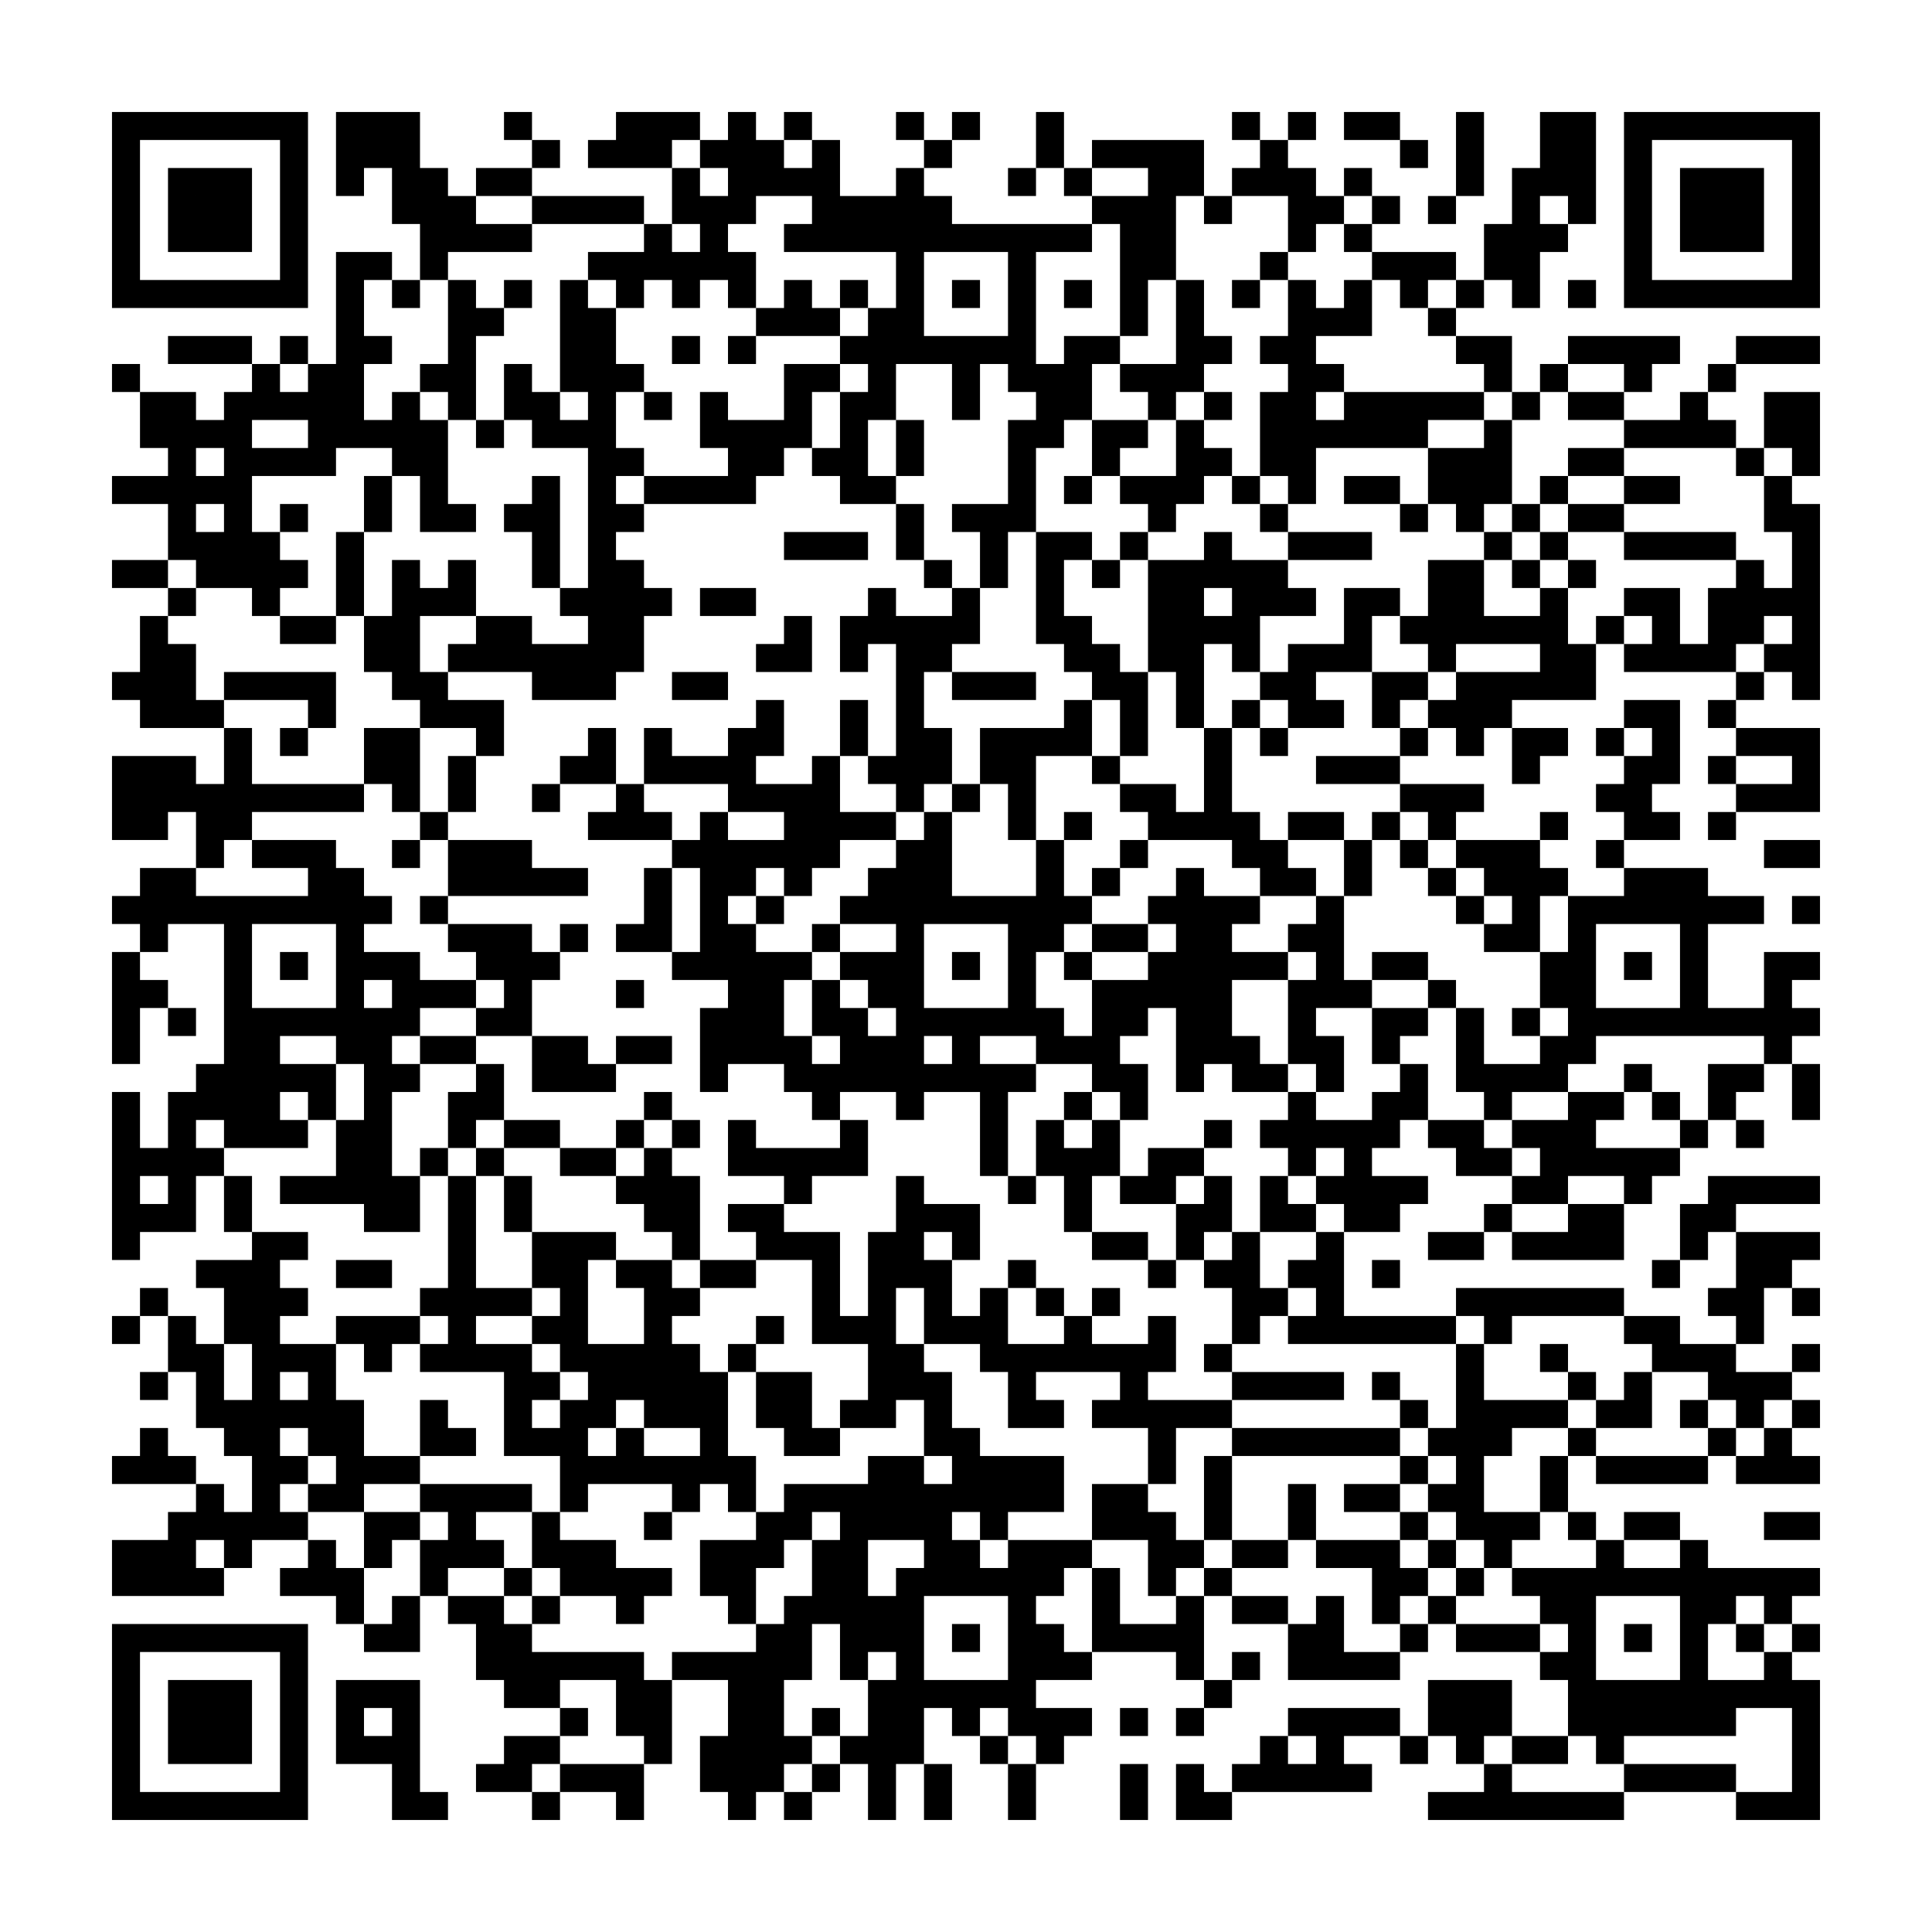<?xml version="1.0" encoding="UTF-8"?>
<!DOCTYPE svg PUBLIC "-//W3C//DTD SVG 1.1//EN" "http://www.w3.org/Graphics/SVG/1.1/DTD/svg11.dtd">
<svg xmlns="http://www.w3.org/2000/svg" version="1.1" viewBox="0 0 69 69" stroke="none">
	<rect width="100%" height="100%" fill="#FFFFFF"/>
	<path d="M4,4h1v1h-1z M5,4h1v1h-1z M6,4h1v1h-1z M7,4h1v1h-1z M8,4h1v1h-1z M9,4h1v1h-1z M10,4h1v1h-1z M12,4h1v1h-1z M13,4h1v1h-1z M14,4h1v1h-1z M18,4h1v1h-1z M22,4h1v1h-1z M23,4h1v1h-1z M24,4h1v1h-1z M26,4h1v1h-1z M28,4h1v1h-1z M32,4h1v1h-1z M34,4h1v1h-1z M37,4h1v1h-1z M44,4h1v1h-1z M46,4h1v1h-1z M48,4h1v1h-1z M49,4h1v1h-1z M52,4h1v1h-1z M55,4h1v1h-1z M56,4h1v1h-1z M58,4h1v1h-1z M59,4h1v1h-1z M60,4h1v1h-1z M61,4h1v1h-1z M62,4h1v1h-1z M63,4h1v1h-1z M64,4h1v1h-1z M4,5h1v1h-1z M10,5h1v1h-1z M12,5h1v1h-1z M13,5h1v1h-1z M14,5h1v1h-1z M19,5h1v1h-1z M21,5h1v1h-1z M22,5h1v1h-1z M23,5h1v1h-1z M25,5h1v1h-1z M26,5h1v1h-1z M27,5h1v1h-1z M29,5h1v1h-1z M33,5h1v1h-1z M37,5h1v1h-1z M39,5h1v1h-1z M40,5h1v1h-1z M41,5h1v1h-1z M42,5h1v1h-1z M45,5h1v1h-1z M50,5h1v1h-1z M52,5h1v1h-1z M55,5h1v1h-1z M56,5h1v1h-1z M58,5h1v1h-1z M64,5h1v1h-1z M4,6h1v1h-1z M6,6h1v1h-1z M7,6h1v1h-1z M8,6h1v1h-1z M10,6h1v1h-1z M12,6h1v1h-1z M14,6h1v1h-1z M15,6h1v1h-1z M17,6h1v1h-1z M18,6h1v1h-1z M24,6h1v1h-1z M26,6h1v1h-1z M27,6h1v1h-1z M28,6h1v1h-1z M29,6h1v1h-1z M32,6h1v1h-1z M36,6h1v1h-1z M38,6h1v1h-1z M41,6h1v1h-1z M42,6h1v1h-1z M44,6h1v1h-1z M45,6h1v1h-1z M46,6h1v1h-1z M48,6h1v1h-1z M52,6h1v1h-1z M54,6h1v1h-1z M55,6h1v1h-1z M56,6h1v1h-1z M58,6h1v1h-1z M60,6h1v1h-1z M61,6h1v1h-1z M62,6h1v1h-1z M64,6h1v1h-1z M4,7h1v1h-1z M6,7h1v1h-1z M7,7h1v1h-1z M8,7h1v1h-1z M10,7h1v1h-1z M14,7h1v1h-1z M15,7h1v1h-1z M16,7h1v1h-1z M19,7h1v1h-1z M20,7h1v1h-1z M21,7h1v1h-1z M22,7h1v1h-1z M24,7h1v1h-1z M25,7h1v1h-1z M26,7h1v1h-1z M29,7h1v1h-1z M30,7h1v1h-1z M31,7h1v1h-1z M32,7h1v1h-1z M33,7h1v1h-1z M39,7h1v1h-1z M40,7h1v1h-1z M41,7h1v1h-1z M43,7h1v1h-1z M46,7h1v1h-1z M47,7h1v1h-1z M49,7h1v1h-1z M51,7h1v1h-1z M54,7h1v1h-1z M56,7h1v1h-1z M58,7h1v1h-1z M60,7h1v1h-1z M61,7h1v1h-1z M62,7h1v1h-1z M64,7h1v1h-1z M4,8h1v1h-1z M6,8h1v1h-1z M7,8h1v1h-1z M8,8h1v1h-1z M10,8h1v1h-1z M15,8h1v1h-1z M16,8h1v1h-1z M17,8h1v1h-1z M18,8h1v1h-1z M23,8h1v1h-1z M25,8h1v1h-1z M28,8h1v1h-1z M29,8h1v1h-1z M30,8h1v1h-1z M31,8h1v1h-1z M32,8h1v1h-1z M33,8h1v1h-1z M34,8h1v1h-1z M35,8h1v1h-1z M36,8h1v1h-1z M37,8h1v1h-1z M38,8h1v1h-1z M40,8h1v1h-1z M41,8h1v1h-1z M46,8h1v1h-1z M48,8h1v1h-1z M53,8h1v1h-1z M54,8h1v1h-1z M55,8h1v1h-1z M58,8h1v1h-1z M60,8h1v1h-1z M61,8h1v1h-1z M62,8h1v1h-1z M64,8h1v1h-1z M4,9h1v1h-1z M10,9h1v1h-1z M12,9h1v1h-1z M13,9h1v1h-1z M15,9h1v1h-1z M21,9h1v1h-1z M22,9h1v1h-1z M23,9h1v1h-1z M24,9h1v1h-1z M25,9h1v1h-1z M26,9h1v1h-1z M32,9h1v1h-1z M36,9h1v1h-1z M40,9h1v1h-1z M41,9h1v1h-1z M45,9h1v1h-1z M49,9h1v1h-1z M50,9h1v1h-1z M51,9h1v1h-1z M53,9h1v1h-1z M54,9h1v1h-1z M58,9h1v1h-1z M64,9h1v1h-1z M4,10h1v1h-1z M5,10h1v1h-1z M6,10h1v1h-1z M7,10h1v1h-1z M8,10h1v1h-1z M9,10h1v1h-1z M10,10h1v1h-1z M12,10h1v1h-1z M14,10h1v1h-1z M16,10h1v1h-1z M18,10h1v1h-1z M20,10h1v1h-1z M22,10h1v1h-1z M24,10h1v1h-1z M26,10h1v1h-1z M28,10h1v1h-1z M30,10h1v1h-1z M32,10h1v1h-1z M34,10h1v1h-1z M36,10h1v1h-1z M38,10h1v1h-1z M40,10h1v1h-1z M42,10h1v1h-1z M44,10h1v1h-1z M46,10h1v1h-1z M48,10h1v1h-1z M50,10h1v1h-1z M52,10h1v1h-1z M54,10h1v1h-1z M56,10h1v1h-1z M58,10h1v1h-1z M59,10h1v1h-1z M60,10h1v1h-1z M61,10h1v1h-1z M62,10h1v1h-1z M63,10h1v1h-1z M64,10h1v1h-1z M12,11h1v1h-1z M16,11h1v1h-1z M17,11h1v1h-1z M20,11h1v1h-1z M21,11h1v1h-1z M27,11h1v1h-1z M28,11h1v1h-1z M29,11h1v1h-1z M31,11h1v1h-1z M32,11h1v1h-1z M36,11h1v1h-1z M40,11h1v1h-1z M42,11h1v1h-1z M46,11h1v1h-1z M47,11h1v1h-1z M48,11h1v1h-1z M51,11h1v1h-1z M6,12h1v1h-1z M7,12h1v1h-1z M8,12h1v1h-1z M10,12h1v1h-1z M12,12h1v1h-1z M13,12h1v1h-1z M16,12h1v1h-1z M20,12h1v1h-1z M21,12h1v1h-1z M24,12h1v1h-1z M26,12h1v1h-1z M30,12h1v1h-1z M31,12h1v1h-1z M32,12h1v1h-1z M33,12h1v1h-1z M34,12h1v1h-1z M35,12h1v1h-1z M36,12h1v1h-1z M38,12h1v1h-1z M39,12h1v1h-1z M42,12h1v1h-1z M43,12h1v1h-1z M45,12h1v1h-1z M46,12h1v1h-1z M52,12h1v1h-1z M53,12h1v1h-1z M56,12h1v1h-1z M57,12h1v1h-1z M58,12h1v1h-1z M59,12h1v1h-1z M62,12h1v1h-1z M63,12h1v1h-1z M64,12h1v1h-1z M4,13h1v1h-1z M9,13h1v1h-1z M11,13h1v1h-1z M12,13h1v1h-1z M15,13h1v1h-1z M16,13h1v1h-1z M18,13h1v1h-1z M20,13h1v1h-1z M21,13h1v1h-1z M22,13h1v1h-1z M28,13h1v1h-1z M29,13h1v1h-1z M31,13h1v1h-1z M34,13h1v1h-1z M36,13h1v1h-1z M37,13h1v1h-1z M38,13h1v1h-1z M40,13h1v1h-1z M41,13h1v1h-1z M42,13h1v1h-1z M46,13h1v1h-1z M47,13h1v1h-1z M53,13h1v1h-1z M55,13h1v1h-1z M58,13h1v1h-1z M61,13h1v1h-1z M5,14h1v1h-1z M6,14h1v1h-1z M8,14h1v1h-1z M9,14h1v1h-1z M10,14h1v1h-1z M11,14h1v1h-1z M12,14h1v1h-1z M14,14h1v1h-1z M16,14h1v1h-1z M18,14h1v1h-1z M19,14h1v1h-1z M21,14h1v1h-1z M23,14h1v1h-1z M25,14h1v1h-1z M28,14h1v1h-1z M30,14h1v1h-1z M31,14h1v1h-1z M34,14h1v1h-1z M37,14h1v1h-1z M38,14h1v1h-1z M41,14h1v1h-1z M43,14h1v1h-1z M45,14h1v1h-1z M46,14h1v1h-1z M48,14h1v1h-1z M49,14h1v1h-1z M50,14h1v1h-1z M51,14h1v1h-1z M52,14h1v1h-1z M54,14h1v1h-1z M56,14h1v1h-1z M57,14h1v1h-1z M60,14h1v1h-1z M63,14h1v1h-1z M64,14h1v1h-1z M5,15h1v1h-1z M6,15h1v1h-1z M7,15h1v1h-1z M8,15h1v1h-1z M11,15h1v1h-1z M12,15h1v1h-1z M13,15h1v1h-1z M14,15h1v1h-1z M15,15h1v1h-1z M17,15h1v1h-1z M19,15h1v1h-1z M20,15h1v1h-1z M21,15h1v1h-1z M25,15h1v1h-1z M26,15h1v1h-1z M27,15h1v1h-1z M28,15h1v1h-1z M30,15h1v1h-1z M32,15h1v1h-1z M36,15h1v1h-1z M37,15h1v1h-1z M39,15h1v1h-1z M40,15h1v1h-1z M42,15h1v1h-1z M45,15h1v1h-1z M46,15h1v1h-1z M47,15h1v1h-1z M48,15h1v1h-1z M49,15h1v1h-1z M50,15h1v1h-1z M53,15h1v1h-1z M58,15h1v1h-1z M59,15h1v1h-1z M60,15h1v1h-1z M61,15h1v1h-1z M63,15h1v1h-1z M64,15h1v1h-1z M6,16h1v1h-1z M8,16h1v1h-1z M9,16h1v1h-1z M10,16h1v1h-1z M11,16h1v1h-1z M14,16h1v1h-1z M15,16h1v1h-1z M21,16h1v1h-1z M22,16h1v1h-1z M26,16h1v1h-1z M27,16h1v1h-1z M29,16h1v1h-1z M30,16h1v1h-1z M32,16h1v1h-1z M36,16h1v1h-1z M39,16h1v1h-1z M42,16h1v1h-1z M43,16h1v1h-1z M45,16h1v1h-1z M46,16h1v1h-1z M51,16h1v1h-1z M52,16h1v1h-1z M53,16h1v1h-1z M56,16h1v1h-1z M57,16h1v1h-1z M62,16h1v1h-1z M64,16h1v1h-1z M4,17h1v1h-1z M5,17h1v1h-1z M6,17h1v1h-1z M7,17h1v1h-1z M8,17h1v1h-1z M13,17h1v1h-1z M15,17h1v1h-1z M19,17h1v1h-1z M21,17h1v1h-1z M23,17h1v1h-1z M24,17h1v1h-1z M25,17h1v1h-1z M26,17h1v1h-1z M30,17h1v1h-1z M31,17h1v1h-1z M36,17h1v1h-1z M38,17h1v1h-1z M40,17h1v1h-1z M41,17h1v1h-1z M42,17h1v1h-1z M44,17h1v1h-1z M46,17h1v1h-1z M48,17h1v1h-1z M49,17h1v1h-1z M51,17h1v1h-1z M52,17h1v1h-1z M53,17h1v1h-1z M55,17h1v1h-1z M58,17h1v1h-1z M59,17h1v1h-1z M63,17h1v1h-1z M6,18h1v1h-1z M8,18h1v1h-1z M10,18h1v1h-1z M13,18h1v1h-1z M15,18h1v1h-1z M16,18h1v1h-1z M18,18h1v1h-1z M19,18h1v1h-1z M21,18h1v1h-1z M22,18h1v1h-1z M32,18h1v1h-1z M34,18h1v1h-1z M35,18h1v1h-1z M36,18h1v1h-1z M41,18h1v1h-1z M45,18h1v1h-1z M50,18h1v1h-1z M52,18h1v1h-1z M54,18h1v1h-1z M56,18h1v1h-1z M57,18h1v1h-1z M63,18h1v1h-1z M64,18h1v1h-1z M6,19h1v1h-1z M7,19h1v1h-1z M8,19h1v1h-1z M9,19h1v1h-1z M12,19h1v1h-1z M19,19h1v1h-1z M21,19h1v1h-1z M28,19h1v1h-1z M29,19h1v1h-1z M30,19h1v1h-1z M32,19h1v1h-1z M35,19h1v1h-1z M37,19h1v1h-1z M38,19h1v1h-1z M40,19h1v1h-1z M43,19h1v1h-1z M46,19h1v1h-1z M47,19h1v1h-1z M48,19h1v1h-1z M53,19h1v1h-1z M55,19h1v1h-1z M58,19h1v1h-1z M59,19h1v1h-1z M60,19h1v1h-1z M61,19h1v1h-1z M64,19h1v1h-1z M4,20h1v1h-1z M5,20h1v1h-1z M7,20h1v1h-1z M8,20h1v1h-1z M9,20h1v1h-1z M10,20h1v1h-1z M12,20h1v1h-1z M14,20h1v1h-1z M16,20h1v1h-1z M19,20h1v1h-1z M21,20h1v1h-1z M22,20h1v1h-1z M33,20h1v1h-1z M35,20h1v1h-1z M37,20h1v1h-1z M39,20h1v1h-1z M41,20h1v1h-1z M42,20h1v1h-1z M43,20h1v1h-1z M44,20h1v1h-1z M45,20h1v1h-1z M51,20h1v1h-1z M52,20h1v1h-1z M54,20h1v1h-1z M56,20h1v1h-1z M62,20h1v1h-1z M64,20h1v1h-1z M6,21h1v1h-1z M9,21h1v1h-1z M12,21h1v1h-1z M14,21h1v1h-1z M15,21h1v1h-1z M16,21h1v1h-1z M20,21h1v1h-1z M21,21h1v1h-1z M22,21h1v1h-1z M23,21h1v1h-1z M25,21h1v1h-1z M26,21h1v1h-1z M31,21h1v1h-1z M34,21h1v1h-1z M37,21h1v1h-1z M41,21h1v1h-1z M42,21h1v1h-1z M44,21h1v1h-1z M45,21h1v1h-1z M46,21h1v1h-1z M48,21h1v1h-1z M49,21h1v1h-1z M51,21h1v1h-1z M52,21h1v1h-1z M55,21h1v1h-1z M58,21h1v1h-1z M59,21h1v1h-1z M61,21h1v1h-1z M62,21h1v1h-1z M63,21h1v1h-1z M64,21h1v1h-1z M5,22h1v1h-1z M10,22h1v1h-1z M11,22h1v1h-1z M13,22h1v1h-1z M14,22h1v1h-1z M17,22h1v1h-1z M18,22h1v1h-1z M21,22h1v1h-1z M22,22h1v1h-1z M28,22h1v1h-1z M30,22h1v1h-1z M31,22h1v1h-1z M32,22h1v1h-1z M33,22h1v1h-1z M34,22h1v1h-1z M37,22h1v1h-1z M38,22h1v1h-1z M41,22h1v1h-1z M42,22h1v1h-1z M43,22h1v1h-1z M44,22h1v1h-1z M48,22h1v1h-1z M50,22h1v1h-1z M51,22h1v1h-1z M52,22h1v1h-1z M53,22h1v1h-1z M54,22h1v1h-1z M55,22h1v1h-1z M57,22h1v1h-1z M59,22h1v1h-1z M61,22h1v1h-1z M62,22h1v1h-1z M64,22h1v1h-1z M5,23h1v1h-1z M6,23h1v1h-1z M13,23h1v1h-1z M14,23h1v1h-1z M16,23h1v1h-1z M17,23h1v1h-1z M18,23h1v1h-1z M19,23h1v1h-1z M20,23h1v1h-1z M21,23h1v1h-1z M22,23h1v1h-1z M27,23h1v1h-1z M28,23h1v1h-1z M30,23h1v1h-1z M32,23h1v1h-1z M33,23h1v1h-1z M38,23h1v1h-1z M39,23h1v1h-1z M41,23h1v1h-1z M42,23h1v1h-1z M44,23h1v1h-1z M46,23h1v1h-1z M47,23h1v1h-1z M48,23h1v1h-1z M51,23h1v1h-1z M55,23h1v1h-1z M56,23h1v1h-1z M58,23h1v1h-1z M59,23h1v1h-1z M60,23h1v1h-1z M61,23h1v1h-1z M63,23h1v1h-1z M64,23h1v1h-1z M4,24h1v1h-1z M5,24h1v1h-1z M6,24h1v1h-1z M8,24h1v1h-1z M9,24h1v1h-1z M10,24h1v1h-1z M11,24h1v1h-1z M14,24h1v1h-1z M15,24h1v1h-1z M19,24h1v1h-1z M20,24h1v1h-1z M21,24h1v1h-1z M24,24h1v1h-1z M25,24h1v1h-1z M32,24h1v1h-1z M34,24h1v1h-1z M35,24h1v1h-1z M36,24h1v1h-1z M39,24h1v1h-1z M40,24h1v1h-1z M42,24h1v1h-1z M45,24h1v1h-1z M46,24h1v1h-1z M49,24h1v1h-1z M50,24h1v1h-1z M52,24h1v1h-1z M53,24h1v1h-1z M54,24h1v1h-1z M55,24h1v1h-1z M56,24h1v1h-1z M62,24h1v1h-1z M64,24h1v1h-1z M5,25h1v1h-1z M6,25h1v1h-1z M7,25h1v1h-1z M11,25h1v1h-1z M15,25h1v1h-1z M16,25h1v1h-1z M17,25h1v1h-1z M27,25h1v1h-1z M30,25h1v1h-1z M32,25h1v1h-1z M38,25h1v1h-1z M40,25h1v1h-1z M42,25h1v1h-1z M44,25h1v1h-1z M46,25h1v1h-1z M47,25h1v1h-1z M49,25h1v1h-1z M51,25h1v1h-1z M52,25h1v1h-1z M53,25h1v1h-1z M58,25h1v1h-1z M59,25h1v1h-1z M61,25h1v1h-1z M8,26h1v1h-1z M10,26h1v1h-1z M13,26h1v1h-1z M14,26h1v1h-1z M17,26h1v1h-1z M21,26h1v1h-1z M23,26h1v1h-1z M26,26h1v1h-1z M27,26h1v1h-1z M30,26h1v1h-1z M32,26h1v1h-1z M33,26h1v1h-1z M35,26h1v1h-1z M36,26h1v1h-1z M37,26h1v1h-1z M38,26h1v1h-1z M40,26h1v1h-1z M43,26h1v1h-1z M45,26h1v1h-1z M50,26h1v1h-1z M52,26h1v1h-1z M54,26h1v1h-1z M55,26h1v1h-1z M57,26h1v1h-1z M59,26h1v1h-1z M62,26h1v1h-1z M63,26h1v1h-1z M64,26h1v1h-1z M4,27h1v1h-1z M5,27h1v1h-1z M6,27h1v1h-1z M8,27h1v1h-1z M13,27h1v1h-1z M14,27h1v1h-1z M16,27h1v1h-1z M20,27h1v1h-1z M21,27h1v1h-1z M23,27h1v1h-1z M24,27h1v1h-1z M25,27h1v1h-1z M26,27h1v1h-1z M29,27h1v1h-1z M31,27h1v1h-1z M32,27h1v1h-1z M33,27h1v1h-1z M35,27h1v1h-1z M36,27h1v1h-1z M39,27h1v1h-1z M43,27h1v1h-1z M47,27h1v1h-1z M48,27h1v1h-1z M49,27h1v1h-1z M54,27h1v1h-1z M58,27h1v1h-1z M59,27h1v1h-1z M61,27h1v1h-1z M64,27h1v1h-1z M4,28h1v1h-1z M5,28h1v1h-1z M6,28h1v1h-1z M7,28h1v1h-1z M8,28h1v1h-1z M9,28h1v1h-1z M10,28h1v1h-1z M11,28h1v1h-1z M12,28h1v1h-1z M14,28h1v1h-1z M16,28h1v1h-1z M19,28h1v1h-1z M22,28h1v1h-1z M26,28h1v1h-1z M27,28h1v1h-1z M28,28h1v1h-1z M29,28h1v1h-1z M32,28h1v1h-1z M34,28h1v1h-1z M36,28h1v1h-1z M40,28h1v1h-1z M41,28h1v1h-1z M43,28h1v1h-1z M50,28h1v1h-1z M51,28h1v1h-1z M52,28h1v1h-1z M57,28h1v1h-1z M58,28h1v1h-1z M62,28h1v1h-1z M63,28h1v1h-1z M64,28h1v1h-1z M4,29h1v1h-1z M5,29h1v1h-1z M7,29h1v1h-1z M8,29h1v1h-1z M15,29h1v1h-1z M21,29h1v1h-1z M22,29h1v1h-1z M23,29h1v1h-1z M25,29h1v1h-1z M28,29h1v1h-1z M29,29h1v1h-1z M30,29h1v1h-1z M31,29h1v1h-1z M33,29h1v1h-1z M36,29h1v1h-1z M38,29h1v1h-1z M41,29h1v1h-1z M42,29h1v1h-1z M43,29h1v1h-1z M44,29h1v1h-1z M46,29h1v1h-1z M47,29h1v1h-1z M49,29h1v1h-1z M51,29h1v1h-1z M55,29h1v1h-1z M58,29h1v1h-1z M59,29h1v1h-1z M61,29h1v1h-1z M7,30h1v1h-1z M9,30h1v1h-1z M10,30h1v1h-1z M11,30h1v1h-1z M14,30h1v1h-1z M16,30h1v1h-1z M17,30h1v1h-1z M18,30h1v1h-1z M24,30h1v1h-1z M25,30h1v1h-1z M26,30h1v1h-1z M27,30h1v1h-1z M28,30h1v1h-1z M29,30h1v1h-1z M32,30h1v1h-1z M33,30h1v1h-1z M37,30h1v1h-1z M40,30h1v1h-1z M44,30h1v1h-1z M45,30h1v1h-1z M48,30h1v1h-1z M50,30h1v1h-1z M52,30h1v1h-1z M53,30h1v1h-1z M54,30h1v1h-1z M57,30h1v1h-1z M63,30h1v1h-1z M64,30h1v1h-1z M5,31h1v1h-1z M6,31h1v1h-1z M11,31h1v1h-1z M12,31h1v1h-1z M16,31h1v1h-1z M17,31h1v1h-1z M18,31h1v1h-1z M19,31h1v1h-1z M20,31h1v1h-1z M23,31h1v1h-1z M25,31h1v1h-1z M26,31h1v1h-1z M28,31h1v1h-1z M31,31h1v1h-1z M32,31h1v1h-1z M33,31h1v1h-1z M37,31h1v1h-1z M39,31h1v1h-1z M42,31h1v1h-1z M45,31h1v1h-1z M46,31h1v1h-1z M48,31h1v1h-1z M51,31h1v1h-1z M53,31h1v1h-1z M54,31h1v1h-1z M55,31h1v1h-1z M58,31h1v1h-1z M59,31h1v1h-1z M60,31h1v1h-1z M4,32h1v1h-1z M5,32h1v1h-1z M6,32h1v1h-1z M7,32h1v1h-1z M8,32h1v1h-1z M9,32h1v1h-1z M10,32h1v1h-1z M11,32h1v1h-1z M12,32h1v1h-1z M13,32h1v1h-1z M15,32h1v1h-1z M23,32h1v1h-1z M25,32h1v1h-1z M27,32h1v1h-1z M30,32h1v1h-1z M31,32h1v1h-1z M32,32h1v1h-1z M33,32h1v1h-1z M34,32h1v1h-1z M35,32h1v1h-1z M36,32h1v1h-1z M37,32h1v1h-1z M38,32h1v1h-1z M41,32h1v1h-1z M42,32h1v1h-1z M43,32h1v1h-1z M44,32h1v1h-1z M47,32h1v1h-1z M52,32h1v1h-1z M54,32h1v1h-1z M56,32h1v1h-1z M57,32h1v1h-1z M58,32h1v1h-1z M59,32h1v1h-1z M60,32h1v1h-1z M61,32h1v1h-1z M62,32h1v1h-1z M64,32h1v1h-1z M5,33h1v1h-1z M8,33h1v1h-1z M12,33h1v1h-1z M16,33h1v1h-1z M17,33h1v1h-1z M18,33h1v1h-1z M20,33h1v1h-1z M22,33h1v1h-1z M23,33h1v1h-1z M25,33h1v1h-1z M26,33h1v1h-1z M29,33h1v1h-1z M32,33h1v1h-1z M36,33h1v1h-1z M37,33h1v1h-1z M39,33h1v1h-1z M40,33h1v1h-1z M42,33h1v1h-1z M43,33h1v1h-1z M46,33h1v1h-1z M47,33h1v1h-1z M53,33h1v1h-1z M54,33h1v1h-1z M56,33h1v1h-1z M60,33h1v1h-1z M4,34h1v1h-1z M8,34h1v1h-1z M10,34h1v1h-1z M12,34h1v1h-1z M13,34h1v1h-1z M14,34h1v1h-1z M17,34h1v1h-1z M18,34h1v1h-1z M19,34h1v1h-1z M24,34h1v1h-1z M25,34h1v1h-1z M26,34h1v1h-1z M27,34h1v1h-1z M28,34h1v1h-1z M30,34h1v1h-1z M31,34h1v1h-1z M32,34h1v1h-1z M34,34h1v1h-1z M36,34h1v1h-1z M38,34h1v1h-1z M41,34h1v1h-1z M42,34h1v1h-1z M43,34h1v1h-1z M44,34h1v1h-1z M45,34h1v1h-1z M47,34h1v1h-1z M49,34h1v1h-1z M50,34h1v1h-1z M55,34h1v1h-1z M56,34h1v1h-1z M58,34h1v1h-1z M60,34h1v1h-1z M63,34h1v1h-1z M64,34h1v1h-1z M4,35h1v1h-1z M5,35h1v1h-1z M8,35h1v1h-1z M12,35h1v1h-1z M14,35h1v1h-1z M15,35h1v1h-1z M16,35h1v1h-1z M18,35h1v1h-1z M22,35h1v1h-1z M26,35h1v1h-1z M27,35h1v1h-1z M29,35h1v1h-1z M31,35h1v1h-1z M32,35h1v1h-1z M36,35h1v1h-1z M39,35h1v1h-1z M40,35h1v1h-1z M41,35h1v1h-1z M42,35h1v1h-1z M43,35h1v1h-1z M46,35h1v1h-1z M47,35h1v1h-1z M48,35h1v1h-1z M51,35h1v1h-1z M55,35h1v1h-1z M56,35h1v1h-1z M60,35h1v1h-1z M63,35h1v1h-1z M4,36h1v1h-1z M6,36h1v1h-1z M8,36h1v1h-1z M9,36h1v1h-1z M10,36h1v1h-1z M11,36h1v1h-1z M12,36h1v1h-1z M13,36h1v1h-1z M14,36h1v1h-1z M17,36h1v1h-1z M18,36h1v1h-1z M25,36h1v1h-1z M26,36h1v1h-1z M27,36h1v1h-1z M29,36h1v1h-1z M30,36h1v1h-1z M32,36h1v1h-1z M33,36h1v1h-1z M34,36h1v1h-1z M35,36h1v1h-1z M36,36h1v1h-1z M37,36h1v1h-1z M39,36h1v1h-1z M40,36h1v1h-1z M42,36h1v1h-1z M43,36h1v1h-1z M46,36h1v1h-1z M49,36h1v1h-1z M50,36h1v1h-1z M52,36h1v1h-1z M54,36h1v1h-1z M56,36h1v1h-1z M57,36h1v1h-1z M58,36h1v1h-1z M59,36h1v1h-1z M60,36h1v1h-1z M61,36h1v1h-1z M62,36h1v1h-1z M63,36h1v1h-1z M64,36h1v1h-1z M4,37h1v1h-1z M8,37h1v1h-1z M9,37h1v1h-1z M12,37h1v1h-1z M13,37h1v1h-1z M15,37h1v1h-1z M16,37h1v1h-1z M19,37h1v1h-1z M20,37h1v1h-1z M22,37h1v1h-1z M23,37h1v1h-1z M25,37h1v1h-1z M26,37h1v1h-1z M27,37h1v1h-1z M28,37h1v1h-1z M30,37h1v1h-1z M31,37h1v1h-1z M32,37h1v1h-1z M34,37h1v1h-1z M37,37h1v1h-1z M38,37h1v1h-1z M39,37h1v1h-1z M42,37h1v1h-1z M43,37h1v1h-1z M44,37h1v1h-1z M46,37h1v1h-1z M47,37h1v1h-1z M49,37h1v1h-1z M52,37h1v1h-1z M55,37h1v1h-1z M56,37h1v1h-1z M63,37h1v1h-1z M7,38h1v1h-1z M8,38h1v1h-1z M9,38h1v1h-1z M10,38h1v1h-1z M11,38h1v1h-1z M13,38h1v1h-1z M14,38h1v1h-1z M17,38h1v1h-1z M19,38h1v1h-1z M20,38h1v1h-1z M21,38h1v1h-1z M25,38h1v1h-1z M28,38h1v1h-1z M29,38h1v1h-1z M30,38h1v1h-1z M31,38h1v1h-1z M32,38h1v1h-1z M33,38h1v1h-1z M34,38h1v1h-1z M35,38h1v1h-1z M36,38h1v1h-1z M39,38h1v1h-1z M40,38h1v1h-1z M42,38h1v1h-1z M44,38h1v1h-1z M45,38h1v1h-1z M47,38h1v1h-1z M50,38h1v1h-1z M52,38h1v1h-1z M53,38h1v1h-1z M54,38h1v1h-1z M55,38h1v1h-1z M58,38h1v1h-1z M61,38h1v1h-1z M62,38h1v1h-1z M64,38h1v1h-1z M4,39h1v1h-1z M6,39h1v1h-1z M7,39h1v1h-1z M8,39h1v1h-1z M9,39h1v1h-1z M11,39h1v1h-1z M13,39h1v1h-1z M16,39h1v1h-1z M17,39h1v1h-1z M23,39h1v1h-1z M29,39h1v1h-1z M32,39h1v1h-1z M35,39h1v1h-1z M38,39h1v1h-1z M40,39h1v1h-1z M46,39h1v1h-1z M49,39h1v1h-1z M50,39h1v1h-1z M53,39h1v1h-1z M56,39h1v1h-1z M57,39h1v1h-1z M59,39h1v1h-1z M61,39h1v1h-1z M64,39h1v1h-1z M4,40h1v1h-1z M6,40h1v1h-1z M8,40h1v1h-1z M9,40h1v1h-1z M10,40h1v1h-1z M12,40h1v1h-1z M13,40h1v1h-1z M16,40h1v1h-1z M18,40h1v1h-1z M19,40h1v1h-1z M22,40h1v1h-1z M24,40h1v1h-1z M26,40h1v1h-1z M30,40h1v1h-1z M35,40h1v1h-1z M37,40h1v1h-1z M39,40h1v1h-1z M43,40h1v1h-1z M45,40h1v1h-1z M46,40h1v1h-1z M47,40h1v1h-1z M48,40h1v1h-1z M49,40h1v1h-1z M51,40h1v1h-1z M52,40h1v1h-1z M54,40h1v1h-1z M55,40h1v1h-1z M56,40h1v1h-1z M60,40h1v1h-1z M62,40h1v1h-1z M4,41h1v1h-1z M5,41h1v1h-1z M6,41h1v1h-1z M7,41h1v1h-1z M12,41h1v1h-1z M13,41h1v1h-1z M15,41h1v1h-1z M17,41h1v1h-1z M20,41h1v1h-1z M21,41h1v1h-1z M23,41h1v1h-1z M26,41h1v1h-1z M27,41h1v1h-1z M28,41h1v1h-1z M29,41h1v1h-1z M30,41h1v1h-1z M35,41h1v1h-1z M37,41h1v1h-1z M38,41h1v1h-1z M39,41h1v1h-1z M41,41h1v1h-1z M42,41h1v1h-1z M46,41h1v1h-1z M48,41h1v1h-1z M52,41h1v1h-1z M53,41h1v1h-1z M55,41h1v1h-1z M56,41h1v1h-1z M57,41h1v1h-1z M58,41h1v1h-1z M59,41h1v1h-1z M4,42h1v1h-1z M6,42h1v1h-1z M8,42h1v1h-1z M10,42h1v1h-1z M11,42h1v1h-1z M12,42h1v1h-1z M13,42h1v1h-1z M14,42h1v1h-1z M16,42h1v1h-1z M18,42h1v1h-1z M22,42h1v1h-1z M23,42h1v1h-1z M24,42h1v1h-1z M28,42h1v1h-1z M32,42h1v1h-1z M36,42h1v1h-1z M38,42h1v1h-1z M40,42h1v1h-1z M41,42h1v1h-1z M43,42h1v1h-1z M45,42h1v1h-1z M47,42h1v1h-1z M48,42h1v1h-1z M49,42h1v1h-1z M50,42h1v1h-1z M54,42h1v1h-1z M55,42h1v1h-1z M58,42h1v1h-1z M61,42h1v1h-1z M62,42h1v1h-1z M63,42h1v1h-1z M64,42h1v1h-1z M4,43h1v1h-1z M5,43h1v1h-1z M6,43h1v1h-1z M8,43h1v1h-1z M13,43h1v1h-1z M14,43h1v1h-1z M16,43h1v1h-1z M18,43h1v1h-1z M23,43h1v1h-1z M24,43h1v1h-1z M26,43h1v1h-1z M27,43h1v1h-1z M32,43h1v1h-1z M33,43h1v1h-1z M34,43h1v1h-1z M38,43h1v1h-1z M42,43h1v1h-1z M43,43h1v1h-1z M45,43h1v1h-1z M46,43h1v1h-1z M48,43h1v1h-1z M49,43h1v1h-1z M53,43h1v1h-1z M56,43h1v1h-1z M57,43h1v1h-1z M60,43h1v1h-1z M61,43h1v1h-1z M4,44h1v1h-1z M9,44h1v1h-1z M10,44h1v1h-1z M16,44h1v1h-1z M19,44h1v1h-1z M20,44h1v1h-1z M21,44h1v1h-1z M24,44h1v1h-1z M27,44h1v1h-1z M28,44h1v1h-1z M29,44h1v1h-1z M31,44h1v1h-1z M32,44h1v1h-1z M34,44h1v1h-1z M39,44h1v1h-1z M40,44h1v1h-1z M42,44h1v1h-1z M44,44h1v1h-1z M47,44h1v1h-1z M51,44h1v1h-1z M52,44h1v1h-1z M54,44h1v1h-1z M55,44h1v1h-1z M56,44h1v1h-1z M57,44h1v1h-1z M60,44h1v1h-1z M62,44h1v1h-1z M63,44h1v1h-1z M64,44h1v1h-1z M7,45h1v1h-1z M8,45h1v1h-1z M9,45h1v1h-1z M12,45h1v1h-1z M13,45h1v1h-1z M16,45h1v1h-1z M19,45h1v1h-1z M20,45h1v1h-1z M22,45h1v1h-1z M23,45h1v1h-1z M25,45h1v1h-1z M26,45h1v1h-1z M29,45h1v1h-1z M31,45h1v1h-1z M32,45h1v1h-1z M33,45h1v1h-1z M36,45h1v1h-1z M41,45h1v1h-1z M43,45h1v1h-1z M44,45h1v1h-1z M46,45h1v1h-1z M47,45h1v1h-1z M49,45h1v1h-1z M59,45h1v1h-1z M62,45h1v1h-1z M63,45h1v1h-1z M5,46h1v1h-1z M8,46h1v1h-1z M9,46h1v1h-1z M10,46h1v1h-1z M15,46h1v1h-1z M16,46h1v1h-1z M17,46h1v1h-1z M18,46h1v1h-1z M20,46h1v1h-1z M23,46h1v1h-1z M24,46h1v1h-1z M29,46h1v1h-1z M31,46h1v1h-1z M33,46h1v1h-1z M35,46h1v1h-1z M37,46h1v1h-1z M39,46h1v1h-1z M44,46h1v1h-1z M45,46h1v1h-1z M47,46h1v1h-1z M52,46h1v1h-1z M53,46h1v1h-1z M54,46h1v1h-1z M55,46h1v1h-1z M56,46h1v1h-1z M57,46h1v1h-1z M61,46h1v1h-1z M62,46h1v1h-1z M64,46h1v1h-1z M4,47h1v1h-1z M6,47h1v1h-1z M8,47h1v1h-1z M9,47h1v1h-1z M12,47h1v1h-1z M13,47h1v1h-1z M14,47h1v1h-1z M16,47h1v1h-1z M19,47h1v1h-1z M20,47h1v1h-1z M23,47h1v1h-1z M27,47h1v1h-1z M29,47h1v1h-1z M30,47h1v1h-1z M31,47h1v1h-1z M33,47h1v1h-1z M34,47h1v1h-1z M35,47h1v1h-1z M38,47h1v1h-1z M41,47h1v1h-1z M44,47h1v1h-1z M46,47h1v1h-1z M47,47h1v1h-1z M48,47h1v1h-1z M49,47h1v1h-1z M50,47h1v1h-1z M51,47h1v1h-1z M53,47h1v1h-1z M58,47h1v1h-1z M59,47h1v1h-1z M62,47h1v1h-1z M6,48h1v1h-1z M7,48h1v1h-1z M9,48h1v1h-1z M10,48h1v1h-1z M11,48h1v1h-1z M13,48h1v1h-1z M15,48h1v1h-1z M16,48h1v1h-1z M17,48h1v1h-1z M18,48h1v1h-1z M20,48h1v1h-1z M21,48h1v1h-1z M22,48h1v1h-1z M23,48h1v1h-1z M24,48h1v1h-1z M26,48h1v1h-1z M31,48h1v1h-1z M32,48h1v1h-1z M35,48h1v1h-1z M36,48h1v1h-1z M37,48h1v1h-1z M38,48h1v1h-1z M39,48h1v1h-1z M40,48h1v1h-1z M41,48h1v1h-1z M43,48h1v1h-1z M52,48h1v1h-1z M55,48h1v1h-1z M59,48h1v1h-1z M60,48h1v1h-1z M61,48h1v1h-1z M64,48h1v1h-1z M5,49h1v1h-1z M7,49h1v1h-1z M9,49h1v1h-1z M11,49h1v1h-1z M18,49h1v1h-1z M19,49h1v1h-1z M21,49h1v1h-1z M22,49h1v1h-1z M23,49h1v1h-1z M24,49h1v1h-1z M25,49h1v1h-1z M27,49h1v1h-1z M28,49h1v1h-1z M31,49h1v1h-1z M32,49h1v1h-1z M33,49h1v1h-1z M36,49h1v1h-1z M40,49h1v1h-1z M44,49h1v1h-1z M45,49h1v1h-1z M46,49h1v1h-1z M47,49h1v1h-1z M49,49h1v1h-1z M52,49h1v1h-1z M56,49h1v1h-1z M58,49h1v1h-1z M61,49h1v1h-1z M62,49h1v1h-1z M63,49h1v1h-1z M7,50h1v1h-1z M8,50h1v1h-1z M9,50h1v1h-1z M10,50h1v1h-1z M11,50h1v1h-1z M12,50h1v1h-1z M15,50h1v1h-1z M18,50h1v1h-1z M20,50h1v1h-1z M21,50h1v1h-1z M23,50h1v1h-1z M24,50h1v1h-1z M25,50h1v1h-1z M27,50h1v1h-1z M28,50h1v1h-1z M30,50h1v1h-1z M31,50h1v1h-1z M33,50h1v1h-1z M36,50h1v1h-1z M37,50h1v1h-1z M39,50h1v1h-1z M40,50h1v1h-1z M41,50h1v1h-1z M42,50h1v1h-1z M43,50h1v1h-1z M50,50h1v1h-1z M52,50h1v1h-1z M53,50h1v1h-1z M54,50h1v1h-1z M55,50h1v1h-1z M57,50h1v1h-1z M58,50h1v1h-1z M60,50h1v1h-1z M62,50h1v1h-1z M64,50h1v1h-1z M5,51h1v1h-1z M8,51h1v1h-1z M9,51h1v1h-1z M11,51h1v1h-1z M12,51h1v1h-1z M15,51h1v1h-1z M16,51h1v1h-1z M18,51h1v1h-1z M19,51h1v1h-1z M20,51h1v1h-1z M22,51h1v1h-1z M25,51h1v1h-1z M28,51h1v1h-1z M29,51h1v1h-1z M33,51h1v1h-1z M34,51h1v1h-1z M41,51h1v1h-1z M44,51h1v1h-1z M45,51h1v1h-1z M46,51h1v1h-1z M47,51h1v1h-1z M48,51h1v1h-1z M49,51h1v1h-1z M51,51h1v1h-1z M52,51h1v1h-1z M53,51h1v1h-1z M56,51h1v1h-1z M61,51h1v1h-1z M63,51h1v1h-1z M4,52h1v1h-1z M5,52h1v1h-1z M6,52h1v1h-1z M9,52h1v1h-1z M10,52h1v1h-1z M12,52h1v1h-1z M13,52h1v1h-1z M14,52h1v1h-1z M20,52h1v1h-1z M21,52h1v1h-1z M22,52h1v1h-1z M23,52h1v1h-1z M24,52h1v1h-1z M25,52h1v1h-1z M26,52h1v1h-1z M31,52h1v1h-1z M32,52h1v1h-1z M34,52h1v1h-1z M35,52h1v1h-1z M36,52h1v1h-1z M37,52h1v1h-1z M41,52h1v1h-1z M43,52h1v1h-1z M50,52h1v1h-1z M52,52h1v1h-1z M55,52h1v1h-1z M57,52h1v1h-1z M58,52h1v1h-1z M59,52h1v1h-1z M60,52h1v1h-1z M62,52h1v1h-1z M63,52h1v1h-1z M64,52h1v1h-1z M7,53h1v1h-1z M9,53h1v1h-1z M11,53h1v1h-1z M12,53h1v1h-1z M15,53h1v1h-1z M16,53h1v1h-1z M17,53h1v1h-1z M18,53h1v1h-1z M20,53h1v1h-1z M24,53h1v1h-1z M26,53h1v1h-1z M28,53h1v1h-1z M29,53h1v1h-1z M30,53h1v1h-1z M31,53h1v1h-1z M32,53h1v1h-1z M33,53h1v1h-1z M34,53h1v1h-1z M35,53h1v1h-1z M36,53h1v1h-1z M37,53h1v1h-1z M39,53h1v1h-1z M40,53h1v1h-1z M43,53h1v1h-1z M46,53h1v1h-1z M48,53h1v1h-1z M49,53h1v1h-1z M51,53h1v1h-1z M52,53h1v1h-1z M55,53h1v1h-1z M6,54h1v1h-1z M7,54h1v1h-1z M8,54h1v1h-1z M9,54h1v1h-1z M10,54h1v1h-1z M13,54h1v1h-1z M14,54h1v1h-1z M16,54h1v1h-1z M19,54h1v1h-1z M23,54h1v1h-1z M27,54h1v1h-1z M28,54h1v1h-1z M30,54h1v1h-1z M31,54h1v1h-1z M32,54h1v1h-1z M33,54h1v1h-1z M35,54h1v1h-1z M39,54h1v1h-1z M40,54h1v1h-1z M41,54h1v1h-1z M43,54h1v1h-1z M46,54h1v1h-1z M50,54h1v1h-1z M52,54h1v1h-1z M53,54h1v1h-1z M54,54h1v1h-1z M56,54h1v1h-1z M58,54h1v1h-1z M59,54h1v1h-1z M63,54h1v1h-1z M64,54h1v1h-1z M4,55h1v1h-1z M5,55h1v1h-1z M6,55h1v1h-1z M8,55h1v1h-1z M11,55h1v1h-1z M13,55h1v1h-1z M15,55h1v1h-1z M16,55h1v1h-1z M17,55h1v1h-1z M19,55h1v1h-1z M20,55h1v1h-1z M21,55h1v1h-1z M25,55h1v1h-1z M26,55h1v1h-1z M27,55h1v1h-1z M29,55h1v1h-1z M30,55h1v1h-1z M33,55h1v1h-1z M34,55h1v1h-1z M36,55h1v1h-1z M37,55h1v1h-1z M38,55h1v1h-1z M41,55h1v1h-1z M42,55h1v1h-1z M44,55h1v1h-1z M45,55h1v1h-1z M47,55h1v1h-1z M48,55h1v1h-1z M49,55h1v1h-1z M51,55h1v1h-1z M53,55h1v1h-1z M57,55h1v1h-1z M60,55h1v1h-1z M4,56h1v1h-1z M5,56h1v1h-1z M6,56h1v1h-1z M7,56h1v1h-1z M10,56h1v1h-1z M11,56h1v1h-1z M12,56h1v1h-1z M15,56h1v1h-1z M18,56h1v1h-1z M20,56h1v1h-1z M21,56h1v1h-1z M22,56h1v1h-1z M23,56h1v1h-1z M25,56h1v1h-1z M26,56h1v1h-1z M29,56h1v1h-1z M30,56h1v1h-1z M32,56h1v1h-1z M33,56h1v1h-1z M34,56h1v1h-1z M35,56h1v1h-1z M36,56h1v1h-1z M37,56h1v1h-1z M39,56h1v1h-1z M41,56h1v1h-1z M43,56h1v1h-1z M49,56h1v1h-1z M50,56h1v1h-1z M52,56h1v1h-1z M54,56h1v1h-1z M55,56h1v1h-1z M56,56h1v1h-1z M57,56h1v1h-1z M58,56h1v1h-1z M59,56h1v1h-1z M60,56h1v1h-1z M61,56h1v1h-1z M62,56h1v1h-1z M63,56h1v1h-1z M64,56h1v1h-1z M12,57h1v1h-1z M14,57h1v1h-1z M16,57h1v1h-1z M17,57h1v1h-1z M19,57h1v1h-1z M22,57h1v1h-1z M26,57h1v1h-1z M28,57h1v1h-1z M29,57h1v1h-1z M30,57h1v1h-1z M31,57h1v1h-1z M32,57h1v1h-1z M36,57h1v1h-1z M39,57h1v1h-1z M42,57h1v1h-1z M44,57h1v1h-1z M45,57h1v1h-1z M47,57h1v1h-1z M49,57h1v1h-1z M51,57h1v1h-1z M55,57h1v1h-1z M56,57h1v1h-1z M60,57h1v1h-1z M61,57h1v1h-1z M63,57h1v1h-1z M4,58h1v1h-1z M5,58h1v1h-1z M6,58h1v1h-1z M7,58h1v1h-1z M8,58h1v1h-1z M9,58h1v1h-1z M10,58h1v1h-1z M13,58h1v1h-1z M14,58h1v1h-1z M17,58h1v1h-1z M18,58h1v1h-1z M27,58h1v1h-1z M28,58h1v1h-1z M30,58h1v1h-1z M31,58h1v1h-1z M32,58h1v1h-1z M34,58h1v1h-1z M36,58h1v1h-1z M37,58h1v1h-1z M39,58h1v1h-1z M40,58h1v1h-1z M41,58h1v1h-1z M42,58h1v1h-1z M46,58h1v1h-1z M47,58h1v1h-1z M50,58h1v1h-1z M52,58h1v1h-1z M53,58h1v1h-1z M54,58h1v1h-1z M56,58h1v1h-1z M58,58h1v1h-1z M60,58h1v1h-1z M62,58h1v1h-1z M64,58h1v1h-1z M4,59h1v1h-1z M10,59h1v1h-1z M17,59h1v1h-1z M18,59h1v1h-1z M19,59h1v1h-1z M20,59h1v1h-1z M21,59h1v1h-1z M22,59h1v1h-1z M24,59h1v1h-1z M25,59h1v1h-1z M26,59h1v1h-1z M27,59h1v1h-1z M28,59h1v1h-1z M30,59h1v1h-1z M32,59h1v1h-1z M36,59h1v1h-1z M37,59h1v1h-1z M38,59h1v1h-1z M42,59h1v1h-1z M44,59h1v1h-1z M46,59h1v1h-1z M47,59h1v1h-1z M48,59h1v1h-1z M49,59h1v1h-1z M55,59h1v1h-1z M56,59h1v1h-1z M60,59h1v1h-1z M63,59h1v1h-1z M4,60h1v1h-1z M6,60h1v1h-1z M7,60h1v1h-1z M8,60h1v1h-1z M10,60h1v1h-1z M12,60h1v1h-1z M13,60h1v1h-1z M14,60h1v1h-1z M18,60h1v1h-1z M19,60h1v1h-1z M22,60h1v1h-1z M23,60h1v1h-1z M26,60h1v1h-1z M27,60h1v1h-1z M31,60h1v1h-1z M32,60h1v1h-1z M33,60h1v1h-1z M34,60h1v1h-1z M35,60h1v1h-1z M36,60h1v1h-1z M43,60h1v1h-1z M51,60h1v1h-1z M52,60h1v1h-1z M53,60h1v1h-1z M56,60h1v1h-1z M57,60h1v1h-1z M58,60h1v1h-1z M59,60h1v1h-1z M60,60h1v1h-1z M61,60h1v1h-1z M62,60h1v1h-1z M63,60h1v1h-1z M64,60h1v1h-1z M4,61h1v1h-1z M6,61h1v1h-1z M7,61h1v1h-1z M8,61h1v1h-1z M10,61h1v1h-1z M12,61h1v1h-1z M14,61h1v1h-1z M20,61h1v1h-1z M22,61h1v1h-1z M23,61h1v1h-1z M26,61h1v1h-1z M27,61h1v1h-1z M29,61h1v1h-1z M31,61h1v1h-1z M32,61h1v1h-1z M34,61h1v1h-1z M36,61h1v1h-1z M37,61h1v1h-1z M38,61h1v1h-1z M40,61h1v1h-1z M42,61h1v1h-1z M46,61h1v1h-1z M47,61h1v1h-1z M48,61h1v1h-1z M49,61h1v1h-1z M51,61h1v1h-1z M52,61h1v1h-1z M53,61h1v1h-1z M56,61h1v1h-1z M57,61h1v1h-1z M58,61h1v1h-1z M59,61h1v1h-1z M60,61h1v1h-1z M61,61h1v1h-1z M64,61h1v1h-1z M4,62h1v1h-1z M6,62h1v1h-1z M7,62h1v1h-1z M8,62h1v1h-1z M10,62h1v1h-1z M12,62h1v1h-1z M13,62h1v1h-1z M14,62h1v1h-1z M18,62h1v1h-1z M19,62h1v1h-1z M23,62h1v1h-1z M25,62h1v1h-1z M26,62h1v1h-1z M27,62h1v1h-1z M28,62h1v1h-1z M30,62h1v1h-1z M31,62h1v1h-1z M32,62h1v1h-1z M35,62h1v1h-1z M37,62h1v1h-1z M45,62h1v1h-1z M47,62h1v1h-1z M50,62h1v1h-1z M52,62h1v1h-1z M54,62h1v1h-1z M55,62h1v1h-1z M57,62h1v1h-1z M64,62h1v1h-1z M4,63h1v1h-1z M10,63h1v1h-1z M14,63h1v1h-1z M17,63h1v1h-1z M18,63h1v1h-1z M20,63h1v1h-1z M21,63h1v1h-1z M22,63h1v1h-1z M25,63h1v1h-1z M26,63h1v1h-1z M27,63h1v1h-1z M29,63h1v1h-1z M31,63h1v1h-1z M33,63h1v1h-1z M36,63h1v1h-1z M40,63h1v1h-1z M42,63h1v1h-1z M44,63h1v1h-1z M45,63h1v1h-1z M46,63h1v1h-1z M47,63h1v1h-1z M48,63h1v1h-1z M53,63h1v1h-1z M58,63h1v1h-1z M59,63h1v1h-1z M60,63h1v1h-1z M61,63h1v1h-1z M64,63h1v1h-1z M4,64h1v1h-1z M5,64h1v1h-1z M6,64h1v1h-1z M7,64h1v1h-1z M8,64h1v1h-1z M9,64h1v1h-1z M10,64h1v1h-1z M14,64h1v1h-1z M15,64h1v1h-1z M19,64h1v1h-1z M22,64h1v1h-1z M26,64h1v1h-1z M28,64h1v1h-1z M31,64h1v1h-1z M33,64h1v1h-1z M36,64h1v1h-1z M40,64h1v1h-1z M42,64h1v1h-1z M43,64h1v1h-1z M51,64h1v1h-1z M52,64h1v1h-1z M53,64h1v1h-1z M54,64h1v1h-1z M55,64h1v1h-1z M56,64h1v1h-1z M57,64h1v1h-1z M62,64h1v1h-1z M63,64h1v1h-1z M64,64h1v1h-1z" fill="#000000"/>
</svg>
